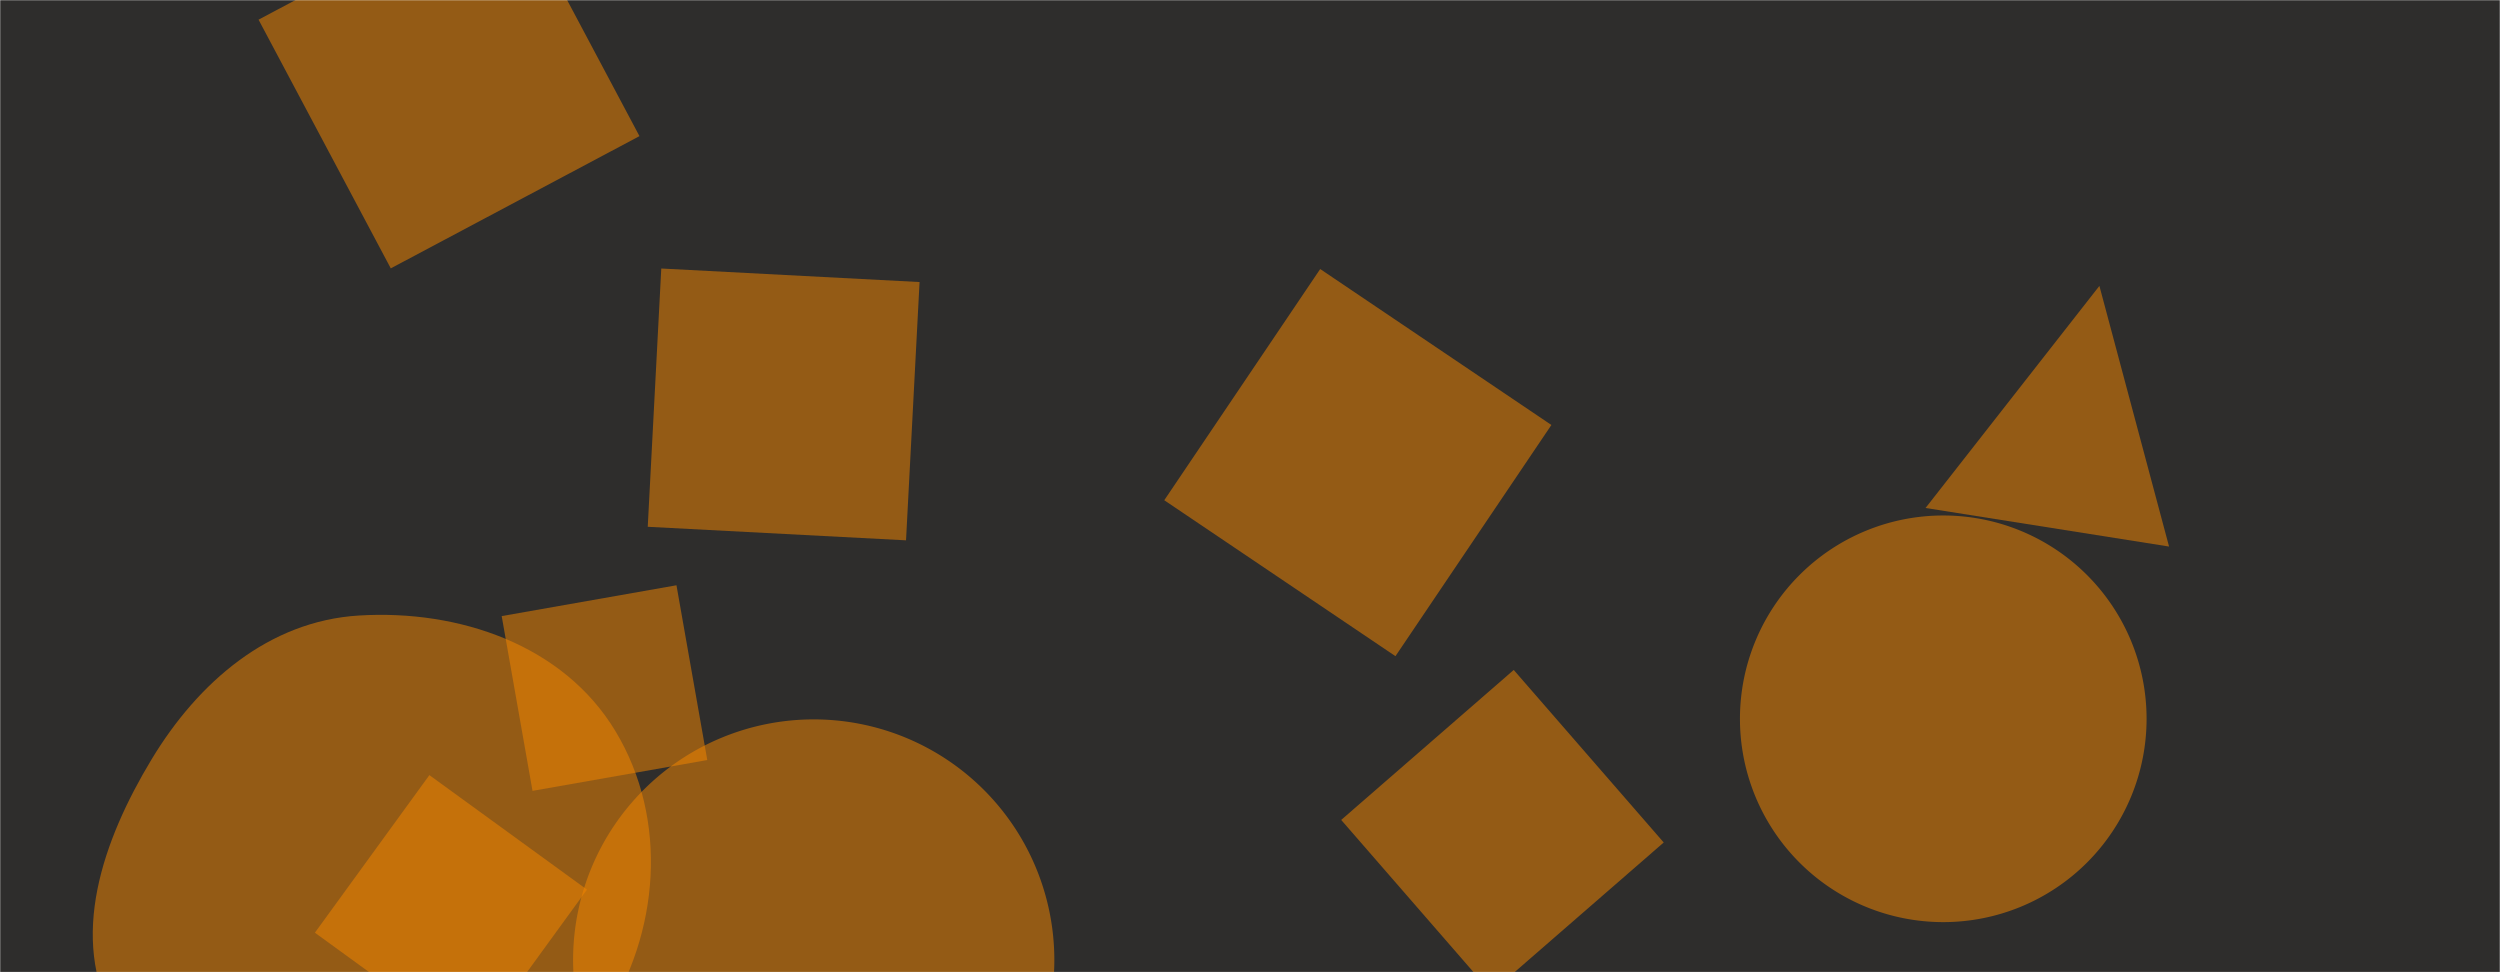 <svg xmlns="http://www.w3.org/2000/svg" version="1.1" xmlns:xlink="http://www.w3.org/1999/xlink" xmlns:svgjs="http://svgjs.com/svgjs" width="1440" height="560" preserveAspectRatio="none" viewBox="0 0 1440 560"><g mask="url(&quot;#SvgjsMask1062&quot;)" fill="none"><rect width="1440" height="560" x="0" y="0" fill="rgba(46, 45, 44, 1)"></rect><path d="M772.529 472.28L858.919 571.661 958.3 485.27 871.91 385.889z" fill="rgba(242, 133, 0, 0.52)" class="triangle-float3"></path><path d="M225.091 154.575L368.335 78.41 292.171-64.834 148.926 11.33z" fill="rgba(242, 133, 0, 0.52)" class="triangle-float2"></path><path d="M206.699,646C261.113,646.01,317.487,633.08,347.364,587.602C380.06,537.833,385.235,472.058,354.465,421.076C324.548,371.508,264.488,350.999,206.699,354.539C154.858,357.714,114.109,392.97,87.279,437.442C59.303,483.815,39.213,540.551,66.124,587.55C93.151,634.751,152.308,645.99,206.699,646" fill="rgba(242, 133, 0, 0.52)" class="triangle-float1"></path><path d="M1002.21 414.03 a117.11 117.11 0 1 0 234.22 0 a117.11 117.11 0 1 0 -234.22 0z" fill="rgba(242, 133, 0, 0.52)" class="triangle-float3"></path><path d="M288.972 354.865L306.724 455.54 407.399 437.788 389.647 337.114z" fill="rgba(242, 133, 0, 0.52)" class="triangle-float1"></path><path d="M803.781 377.958L893.604 244.789 760.435 154.965 670.612 288.134z" fill="rgba(242, 133, 0, 0.52)" class="triangle-float1"></path><path d="M330.1 552.97 a138.6 138.6 0 1 0 277.2 0 a138.6 138.6 0 1 0 -277.2 0z" fill="rgba(242, 133, 0, 0.52)" class="triangle-float1"></path><path d="M1209.254 164.675L1109.113 292.598 1249.378 314.814z" fill="rgba(242, 133, 0, 0.52)" class="triangle-float3"></path><path d="M529.669 162.457L380.895 154.66 373.099 303.433 521.872 311.23z" fill="rgba(242, 133, 0, 0.52)" class="triangle-float1"></path><path d="M272.144 603.182L338.093 512.412 247.322 446.463 181.374 537.234z" fill="rgba(242, 133, 0, 0.52)" class="triangle-float3"></path></g><defs><mask id="SvgjsMask1062"><rect width="1440" height="560" fill="#ffffff"></rect></mask><style>
            @keyframes float1 {
                0%{transform: translate(0, 0)}
                50%{transform: translate(-10px, 0)}
                100%{transform: translate(0, 0)}
            }

            .triangle-float1 {
                animation: float1 5s infinite;
            }

            @keyframes float2 {
                0%{transform: translate(0, 0)}
                50%{transform: translate(-5px, -5px)}
                100%{transform: translate(0, 0)}
            }

            .triangle-float2 {
                animation: float2 4s infinite;
            }

            @keyframes float3 {
                0%{transform: translate(0, 0)}
                50%{transform: translate(0, -10px)}
                100%{transform: translate(0, 0)}
            }

            .triangle-float3 {
                animation: float3 6s infinite;
            }
        </style></defs></svg>